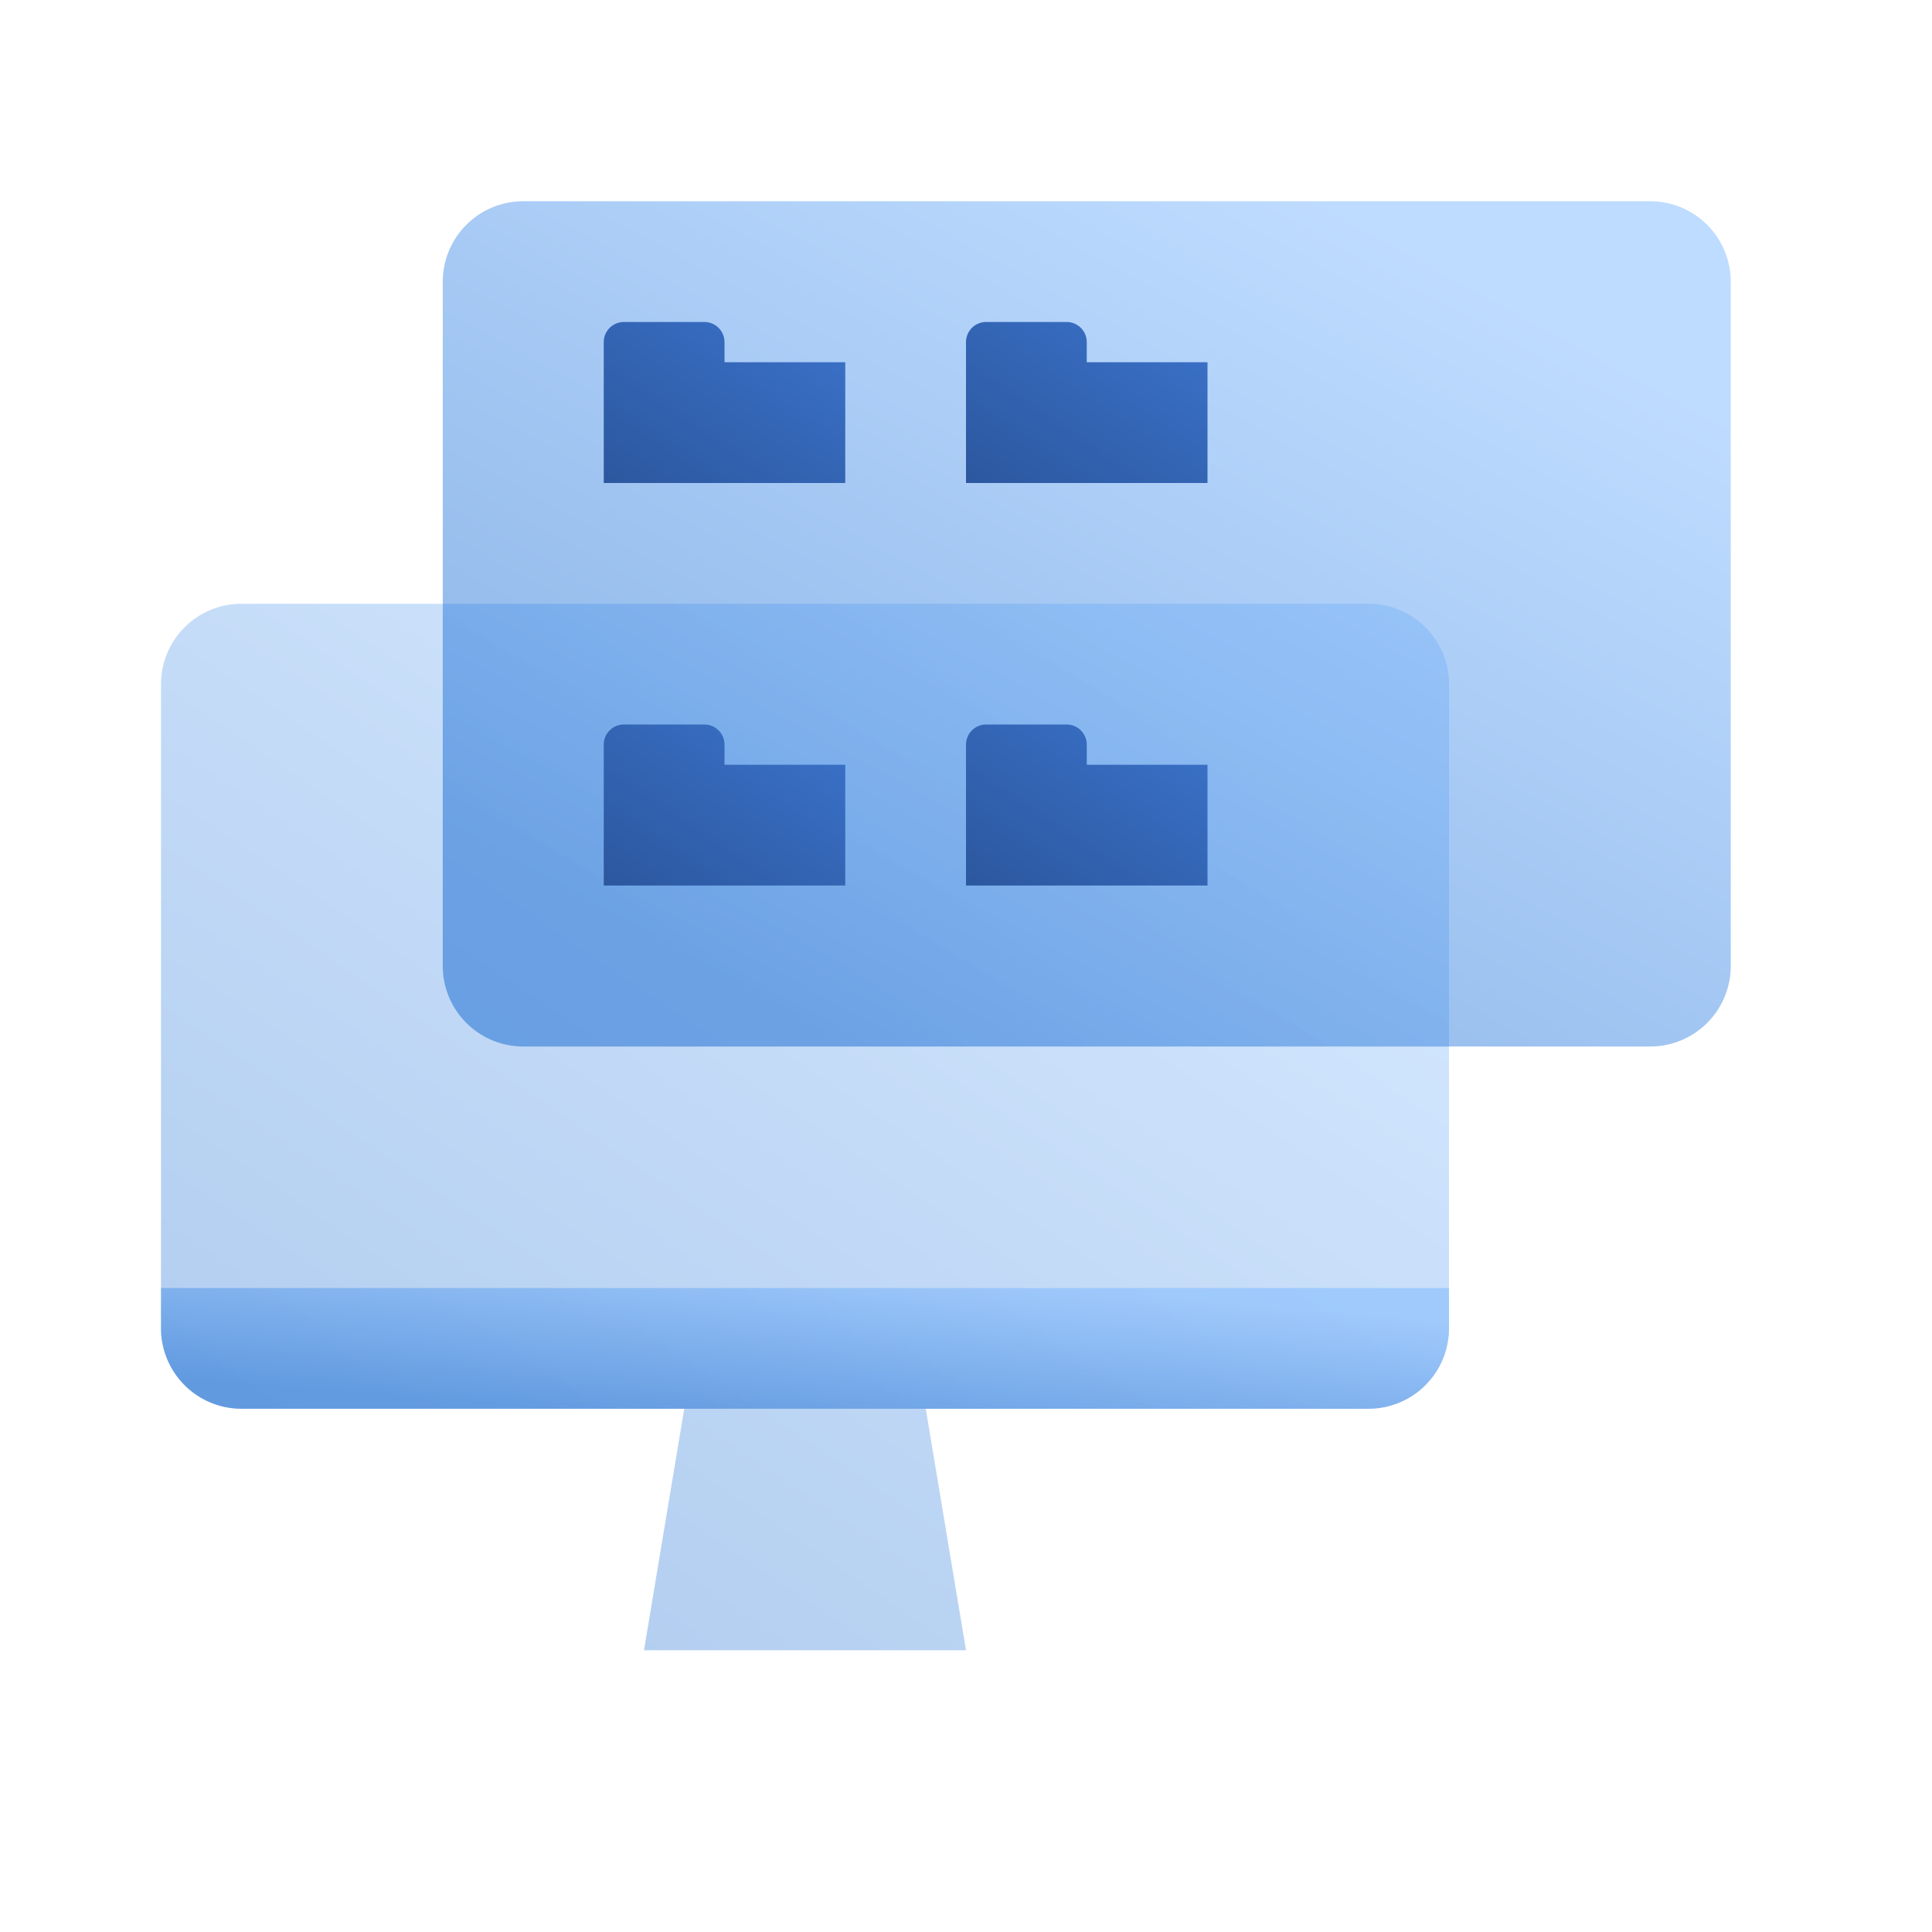<svg width="48" height="48" fill="none" viewBox="0 0 48 48" xmlns="http://www.w3.org/2000/svg">
  <path fill="url(#prefix__a)" d="M24 41h-8l1-6H6a2 2 0 0 1-2-2V17a2 2 0 0 1 2-2h28a2 2 0 0 1 2 2v16a2 2 0 0 1-2 2H23l1 6Z" clip-rule="evenodd" opacity=".3"/>
  <path fill="url(#prefix__b)" d="M4 32h32v1a2 2 0 0 1-2 2H6a2 2 0 0 1-2-2v-1Z" opacity=".45"/>
  <path fill="url(#prefix__c)" d="M13 5a2 2 0 0 0-2 2v17a2 2 0 0 0 2 2h28a2 2 0 0 0 2-2V7a2 2 0 0 0-2-2H13Zm20.5 3a.5.5 0 0 0-.5.5V12h6V9h-3v-.5a.5.5 0 0 0-.5-.5h-2Z" clip-rule="evenodd" opacity=".45"/>
  <path fill="url(#prefix__d)" d="M15 8.5a.5.5 0 0 1 .5-.5h2a.5.5 0 0 1 .5.5V9h3v3h-6V8.5Z" clip-rule="evenodd"/>
  <path fill="url(#prefix__e)" d="M15 18.5a.5.5 0 0 1 .5-.5h2a.5.5 0 0 1 .5.5v.5h3v3h-6v-3.5Z" clip-rule="evenodd"/>
  <path fill="url(#prefix__f)" d="M24 18.5a.5.5 0 0 1 .5-.5h2a.5.5 0 0 1 .5.5v.5h3v3h-6v-3.5Z" clip-rule="evenodd"/>
  <path fill="url(#prefix__g)" d="M24 8.5a.5.5 0 0 1 .5-.5h2a.5.5 0 0 1 .5.5V9h3v3h-6V8.5Z" clip-rule="evenodd"/>
  <defs>
    <linearGradient id="prefix__a" x1="18.309" x2="2.651" y1="9.995" y2="33.162" gradientUnits="userSpaceOnUse">
      <stop stop-color="#70B1FF"/>
      <stop offset="1" stop-color="#005CCD"/>
    </linearGradient>
    <linearGradient id="prefix__b" x1="18.309" x2="18.007" y1="31.422" y2="35.293" gradientUnits="userSpaceOnUse">
      <stop stop-color="#70B1FF"/>
      <stop offset="1" stop-color="#005CCD"/>
    </linearGradient>
    <linearGradient id="prefix__c" x1="25.309" x2="13.844" y1=".957" y2="21.958" gradientUnits="userSpaceOnUse">
      <stop stop-color="#70B1FF"/>
      <stop offset="1" stop-color="#005CCD"/>
    </linearGradient>
    <linearGradient id="prefix__d" x1="18.039" x2="23.193" y1="15.611" y2="7.862" gradientUnits="userSpaceOnUse">
      <stop stop-color="#295296"/>
      <stop offset="1" stop-color="#3E78D3"/>
    </linearGradient>
    <linearGradient id="prefix__e" x1="18.039" x2="23.193" y1="25.611" y2="17.862" gradientUnits="userSpaceOnUse">
      <stop stop-color="#295296"/>
      <stop offset="1" stop-color="#3E78D3"/>
    </linearGradient>
    <linearGradient id="prefix__f" x1="27.039" x2="32.193" y1="25.611" y2="17.862" gradientUnits="userSpaceOnUse">
      <stop stop-color="#295296"/>
      <stop offset="1" stop-color="#3E78D3"/>
    </linearGradient>
    <linearGradient id="prefix__g" x1="27.039" x2="32.193" y1="15.611" y2="7.862" gradientUnits="userSpaceOnUse">
      <stop stop-color="#295296"/>
      <stop offset="1" stop-color="#3E78D3"/>
    </linearGradient>
  </defs>
</svg>
